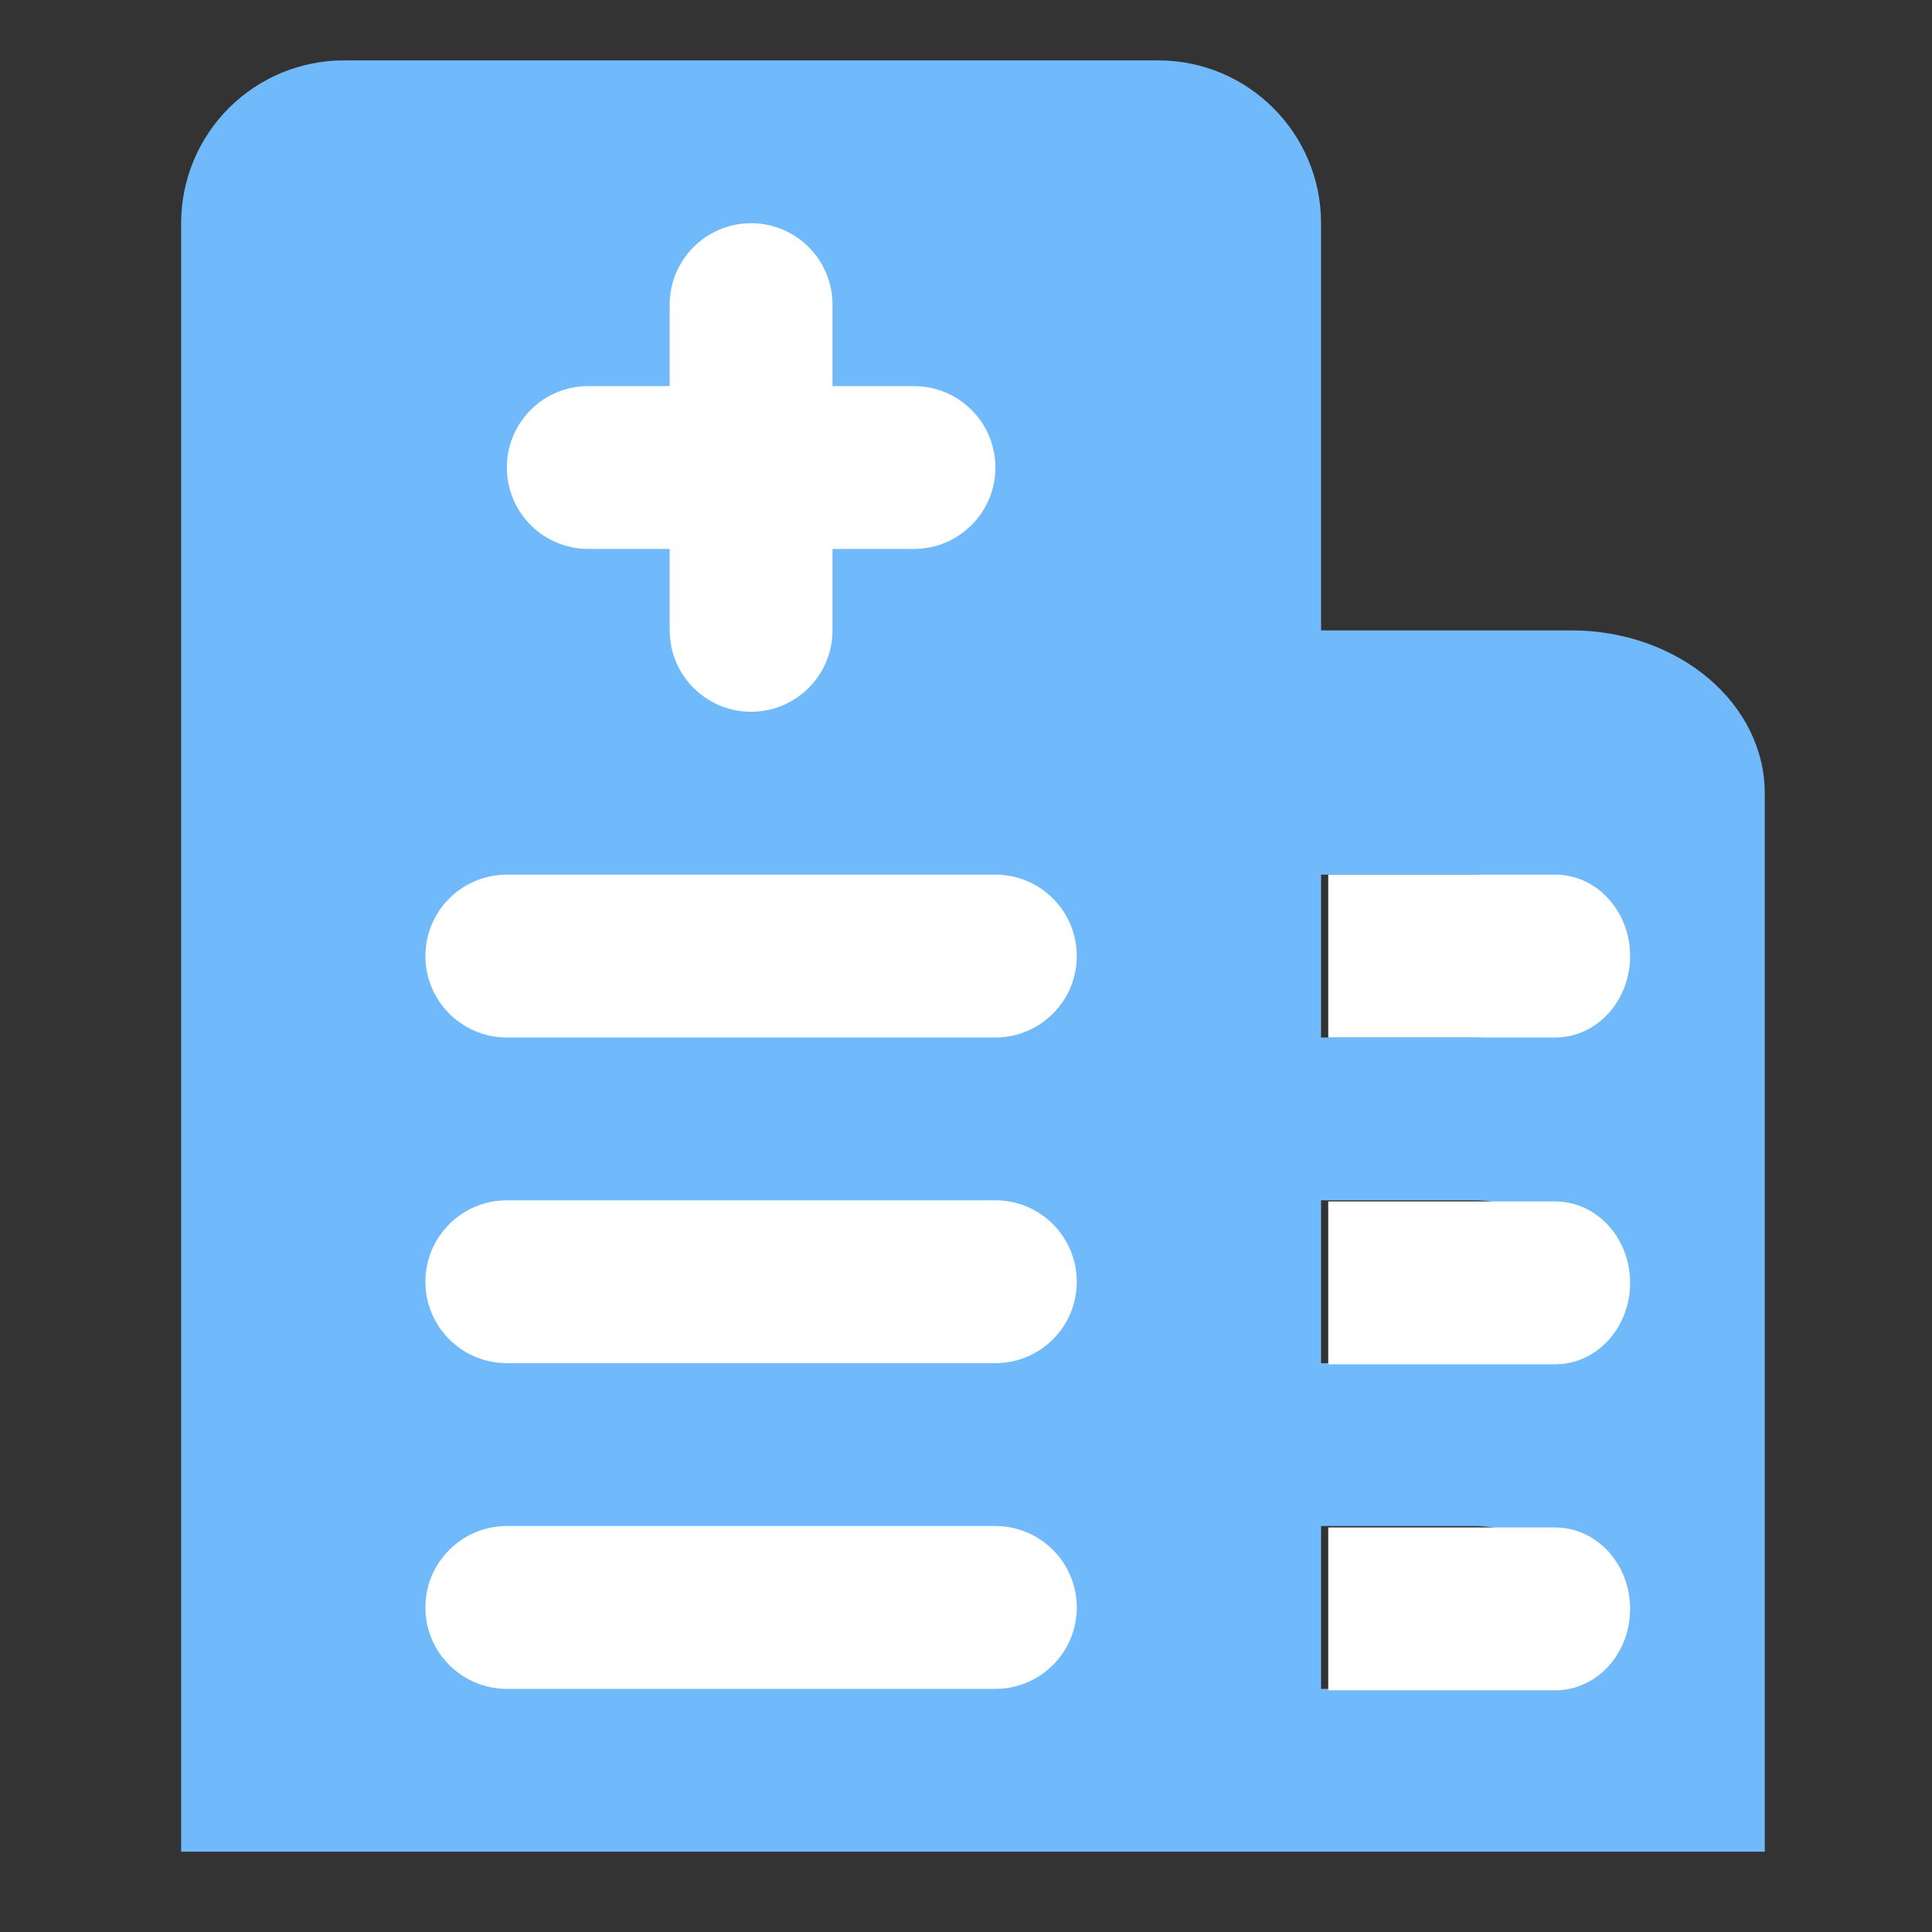 <?xml version="1.0" encoding="UTF-8"?>
<svg width="32px" height="32px" viewBox="0 0 32 32" version="1.1" xmlns="http://www.w3.org/2000/svg" xmlns:xlink="http://www.w3.org/1999/xlink">
    <rect x="0" y="0" width="32" height="32" fill="#333333" stroke="none"/>
    <title>医院</title>
    <g id="养老地图" stroke="none" stroke-width="1" fill="none" fill-rule="evenodd">
        <g id="养老地图图标备份" transform="translate(-384, -88)" fill-rule="nonzero">
            <g id="医院-(1)" transform="translate(384, 88)">
                <path d="M21.23,30.67 L21.23,27.973 L24.43,27.973 C25.313,27.973 26.03,27.369 26.03,26.624 C26.03,25.88 25.313,25.276 24.43,25.276 L21.23,25.276 L21.23,22.578 L24.43,22.578 C25.313,22.578 26.03,21.975 26.03,21.23 C26.03,20.485 25.313,19.881 24.43,19.881 L21.23,19.881 L21.23,17.184 L24.43,17.184 C25.313,17.184 26.03,16.58 26.03,15.835 C26.03,15.09 25.313,14.487 24.43,14.487 L21.23,14.487 L21.23,10.441 L26.03,10.441 C26.878,10.441 27.692,10.725 28.293,11.231 C28.893,11.736 29.23,12.422 29.23,13.138 L29.23,30.67 L21.23,30.67 L21.23,30.67 Z M21.881,30.67 L3,30.67 L3,3.697 C3,2.982 3.284,2.296 3.79,1.79 C4.296,1.284 4.982,1 5.697,1 L19.184,1 C20.673,1 21.881,2.208 21.881,3.697 L21.881,30.67 L21.881,30.67 Z" id="形状" fill="#70B9FA"></path>
                <path d="M15.138,6.395 L13.789,6.395 L13.789,5.046 C13.789,4.301 13.185,3.697 12.441,3.697 C11.696,3.697 11.092,4.301 11.092,5.046 L11.092,6.395 L9.743,6.395 C8.998,6.395 8.395,6.998 8.395,7.743 C8.395,8.488 8.998,9.092 9.743,9.092 L11.092,9.092 L11.092,10.441 C11.092,11.185 11.696,11.789 12.441,11.789 C13.185,11.789 13.789,11.185 13.789,10.441 L13.789,9.092 L15.138,9.092 C15.883,9.092 16.487,8.488 16.487,7.743 C16.487,6.998 15.883,6.395 15.138,6.395 L15.138,6.395 Z" id="路径" fill="#FFFFFF"></path>
                <path d="M16.487,14.487 L8.395,14.487 C7.65,14.487 7.046,15.09 7.046,15.835 C7.046,16.58 7.65,17.184 8.395,17.184 L16.487,17.184 C17.231,17.184 17.835,16.58 17.835,15.835 C17.835,15.09 17.231,14.487 16.487,14.487 L16.487,14.487 Z" id="路径" fill="#FFFFFF"></path>
                <path d="M22,14.487 L22,17.184 L25.761,17.184 C26.445,17.184 27,16.58 27,15.835 C27,15.09 26.445,14.487 25.761,14.487 L22,14.487 Z" id="路径备份" fill="#FFFFFF"></path>
                <path d="M22,19.9 L22,22.597 L25.761,22.597 C26.445,22.597 27,21.993 27,21.249 C27,20.504 26.445,19.9 25.761,19.9 L22,19.9 Z" id="路径备份-2" fill="#FFFFFF"></path>
                <path d="M22,25.3 L22,27.997 L25.761,27.997 C26.445,27.997 27,27.393 27,26.649 C27,25.904 26.445,25.3 25.761,25.3 L22,25.3 Z" id="路径备份-3" fill="#FFFFFF"></path>
                <path d="M16.487,19.881 L8.395,19.881 C7.65,19.881 7.046,20.485 7.046,21.23 C7.046,21.975 7.65,22.578 8.395,22.578 L16.487,22.578 C17.231,22.578 17.835,21.975 17.835,21.23 C17.835,20.485 17.231,19.881 16.487,19.881 L16.487,19.881 Z" id="路径" fill="#FFFFFF"></path>
                <path d="M16.487,25.276 L8.395,25.276 C7.65,25.276 7.046,25.88 7.046,26.624 C7.046,27.369 7.65,27.973 8.395,27.973 L16.487,27.973 C17.231,27.973 17.835,27.369 17.835,26.624 C17.835,25.88 17.231,25.276 16.487,25.276 L16.487,25.276 Z" id="路径" fill="#FFFFFF"></path>
            </g>
        </g>
    </g>
</svg>